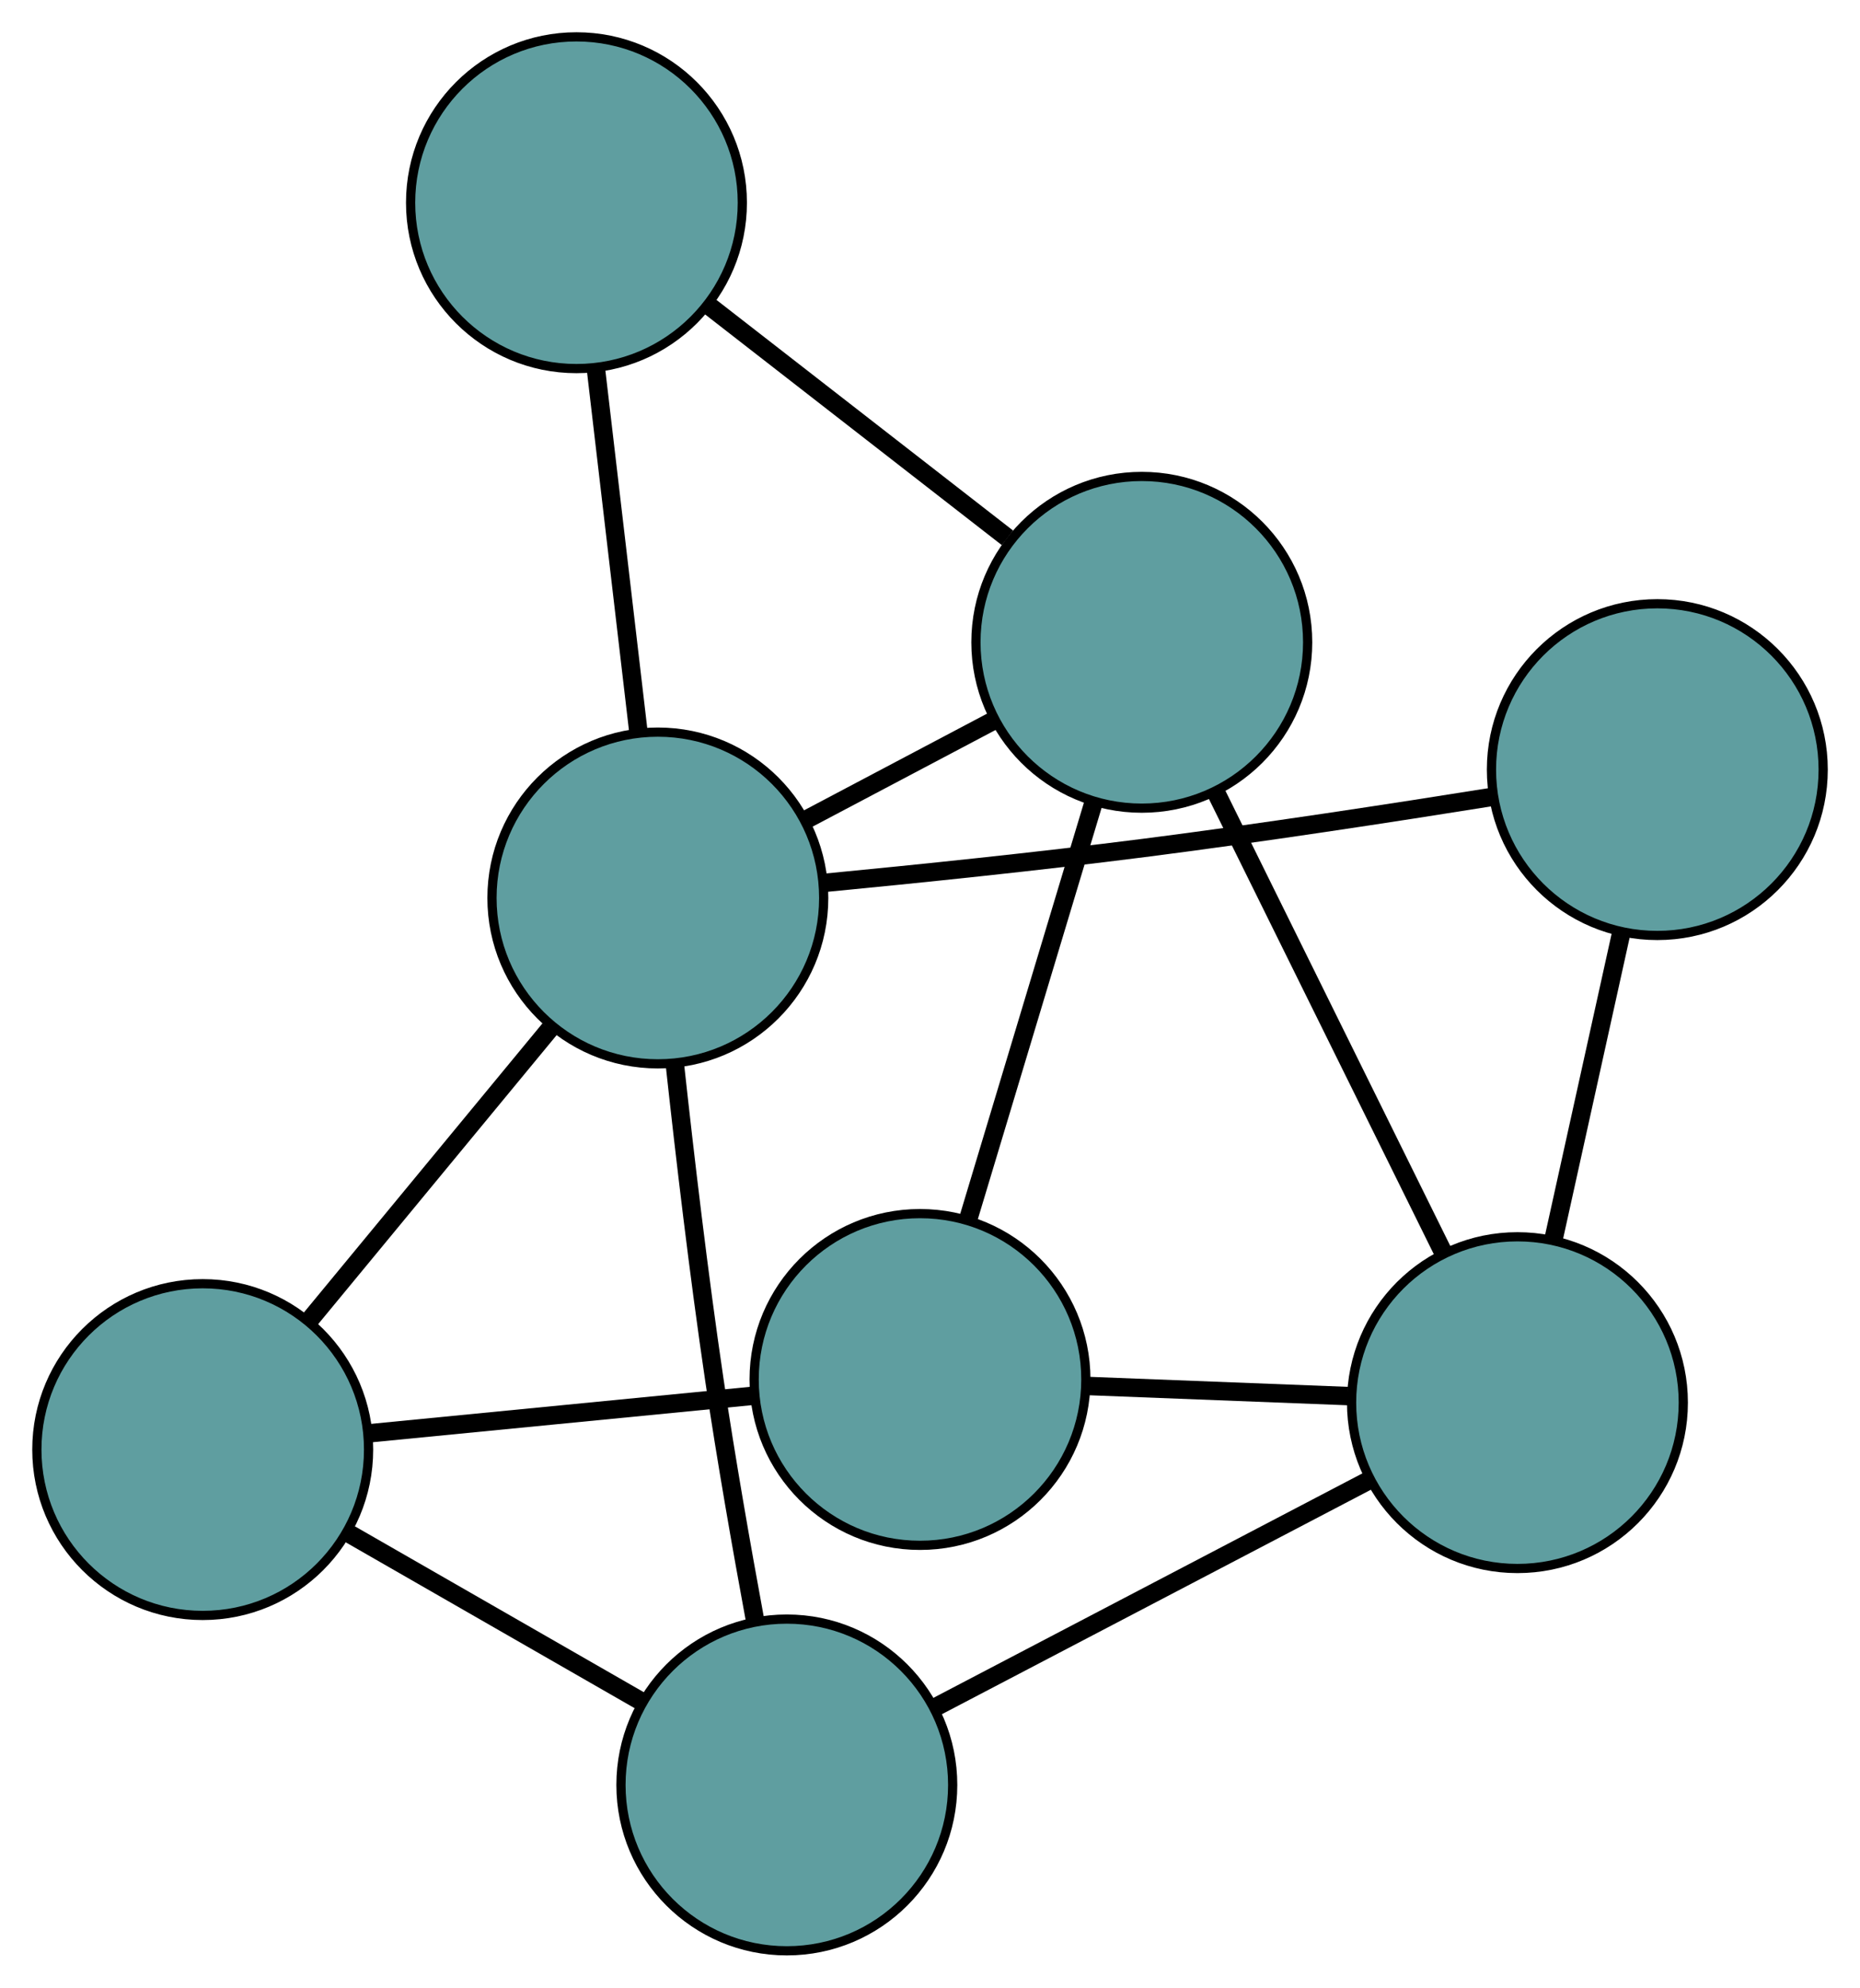 <?xml version="1.0" encoding="UTF-8" standalone="no"?>
<!DOCTYPE svg PUBLIC "-//W3C//DTD SVG 1.1//EN"
 "http://www.w3.org/Graphics/SVG/1.1/DTD/svg11.dtd">
<!-- Generated by graphviz version 2.36.0 (20140111.2315)
 -->
<!-- Title: G Pages: 1 -->
<svg width="100%" height="100%"
 viewBox="0.00 0.00 201.86 215.71" xmlns="http://www.w3.org/2000/svg" xmlns:xlink="http://www.w3.org/1999/xlink">
<g id="graph0" class="graph" transform="scale(1 1) rotate(0) translate(4 211.712)">
<title>G</title>
<!-- 0 -->
<g id="node1" class="node"><title>0</title>
<ellipse fill="cadetblue" stroke="black" cx="95.845" cy="-62.004" rx="18" ry="18"/>
</g>
<!-- 4 -->
<g id="node5" class="node"><title>4</title>
<ellipse fill="cadetblue" stroke="black" cx="119.915" cy="-142.006" rx="18" ry="18"/>
</g>
<!-- 0&#45;&#45;4 -->
<g id="edge1" class="edge"><title>0&#45;&#45;4</title>
<path fill="none" stroke="black" stroke-width="2" d="M101.067,-79.364C105.105,-92.783 110.667,-111.27 114.702,-124.681"/>
</g>
<!-- 5 -->
<g id="node6" class="node"><title>5</title>
<ellipse fill="cadetblue" stroke="black" cx="18" cy="-54.396" rx="18" ry="18"/>
</g>
<!-- 0&#45;&#45;5 -->
<g id="edge2" class="edge"><title>0&#45;&#45;5</title>
<path fill="none" stroke="black" stroke-width="2" d="M77.79,-60.24C65.214,-59.011 48.511,-57.378 35.957,-56.151"/>
</g>
<!-- 6 -->
<g id="node7" class="node"><title>6</title>
<ellipse fill="cadetblue" stroke="black" cx="160.683" cy="-59.49" rx="18" ry="18"/>
</g>
<!-- 0&#45;&#45;6 -->
<g id="edge3" class="edge"><title>0&#45;&#45;6</title>
<path fill="none" stroke="black" stroke-width="2" d="M113.906,-61.304C122.749,-60.961 133.378,-60.549 142.268,-60.204"/>
</g>
<!-- 1 -->
<g id="node2" class="node"><title>1</title>
<ellipse fill="cadetblue" stroke="black" cx="58.562" cy="-189.712" rx="18" ry="18"/>
</g>
<!-- 1&#45;&#45;4 -->
<g id="edge4" class="edge"><title>1&#45;&#45;4</title>
<path fill="none" stroke="black" stroke-width="2" d="M72.792,-178.647C82.562,-171.05 95.492,-160.996 105.336,-153.342"/>
</g>
<!-- 7 -->
<g id="node8" class="node"><title>7</title>
<ellipse fill="cadetblue" stroke="black" cx="67.394" cy="-114.258" rx="18" ry="18"/>
</g>
<!-- 1&#45;&#45;7 -->
<g id="edge5" class="edge"><title>1&#45;&#45;7</title>
<path fill="none" stroke="black" stroke-width="2" d="M60.655,-171.83C62.053,-159.889 63.885,-144.241 65.286,-132.272"/>
</g>
<!-- 2 -->
<g id="node3" class="node"><title>2</title>
<ellipse fill="cadetblue" stroke="black" cx="81.392" cy="-18" rx="18" ry="18"/>
</g>
<!-- 2&#45;&#45;5 -->
<g id="edge6" class="edge"><title>2&#45;&#45;5</title>
<path fill="none" stroke="black" stroke-width="2" d="M65.722,-26.997C56.043,-32.554 43.657,-39.665 33.93,-45.25"/>
</g>
<!-- 2&#45;&#45;6 -->
<g id="edge7" class="edge"><title>2&#45;&#45;6</title>
<path fill="none" stroke="black" stroke-width="2" d="M97.438,-26.396C111.194,-33.594 130.911,-43.911 144.661,-51.106"/>
</g>
<!-- 2&#45;&#45;7 -->
<g id="edge8" class="edge"><title>2&#45;&#45;7</title>
<path fill="none" stroke="black" stroke-width="2" d="M77.931,-35.936C76.461,-43.896 74.796,-53.389 73.525,-61.984 71.84,-73.373 70.328,-86.214 69.228,-96.319"/>
</g>
<!-- 3 -->
<g id="node4" class="node"><title>3</title>
<ellipse fill="cadetblue" stroke="black" cx="175.864" cy="-128.19" rx="18" ry="18"/>
</g>
<!-- 3&#45;&#45;6 -->
<g id="edge9" class="edge"><title>3&#45;&#45;6</title>
<path fill="none" stroke="black" stroke-width="2" d="M171.955,-110.498C169.706,-100.32 166.888,-87.568 164.632,-77.361"/>
</g>
<!-- 3&#45;&#45;7 -->
<g id="edge10" class="edge"><title>3&#45;&#45;7</title>
<path fill="none" stroke="black" stroke-width="2" d="M158.076,-125.25C147.148,-123.5 132.853,-121.311 120.135,-119.687 108.631,-118.218 95.674,-116.88 85.483,-115.9"/>
</g>
<!-- 4&#45;&#45;6 -->
<g id="edge11" class="edge"><title>4&#45;&#45;6</title>
<path fill="none" stroke="black" stroke-width="2" d="M127.969,-125.704C135.116,-111.237 145.503,-90.214 152.645,-75.758"/>
</g>
<!-- 4&#45;&#45;7 -->
<g id="edge12" class="edge"><title>4&#45;&#45;7</title>
<path fill="none" stroke="black" stroke-width="2" d="M103.872,-133.53C97.356,-130.087 89.845,-126.119 83.339,-122.682"/>
</g>
<!-- 5&#45;&#45;7 -->
<g id="edge13" class="edge"><title>5&#45;&#45;7</title>
<path fill="none" stroke="black" stroke-width="2" d="M29.456,-68.28C37.322,-77.813 47.732,-90.428 55.657,-100.033"/>
</g>
</g>
</svg>

